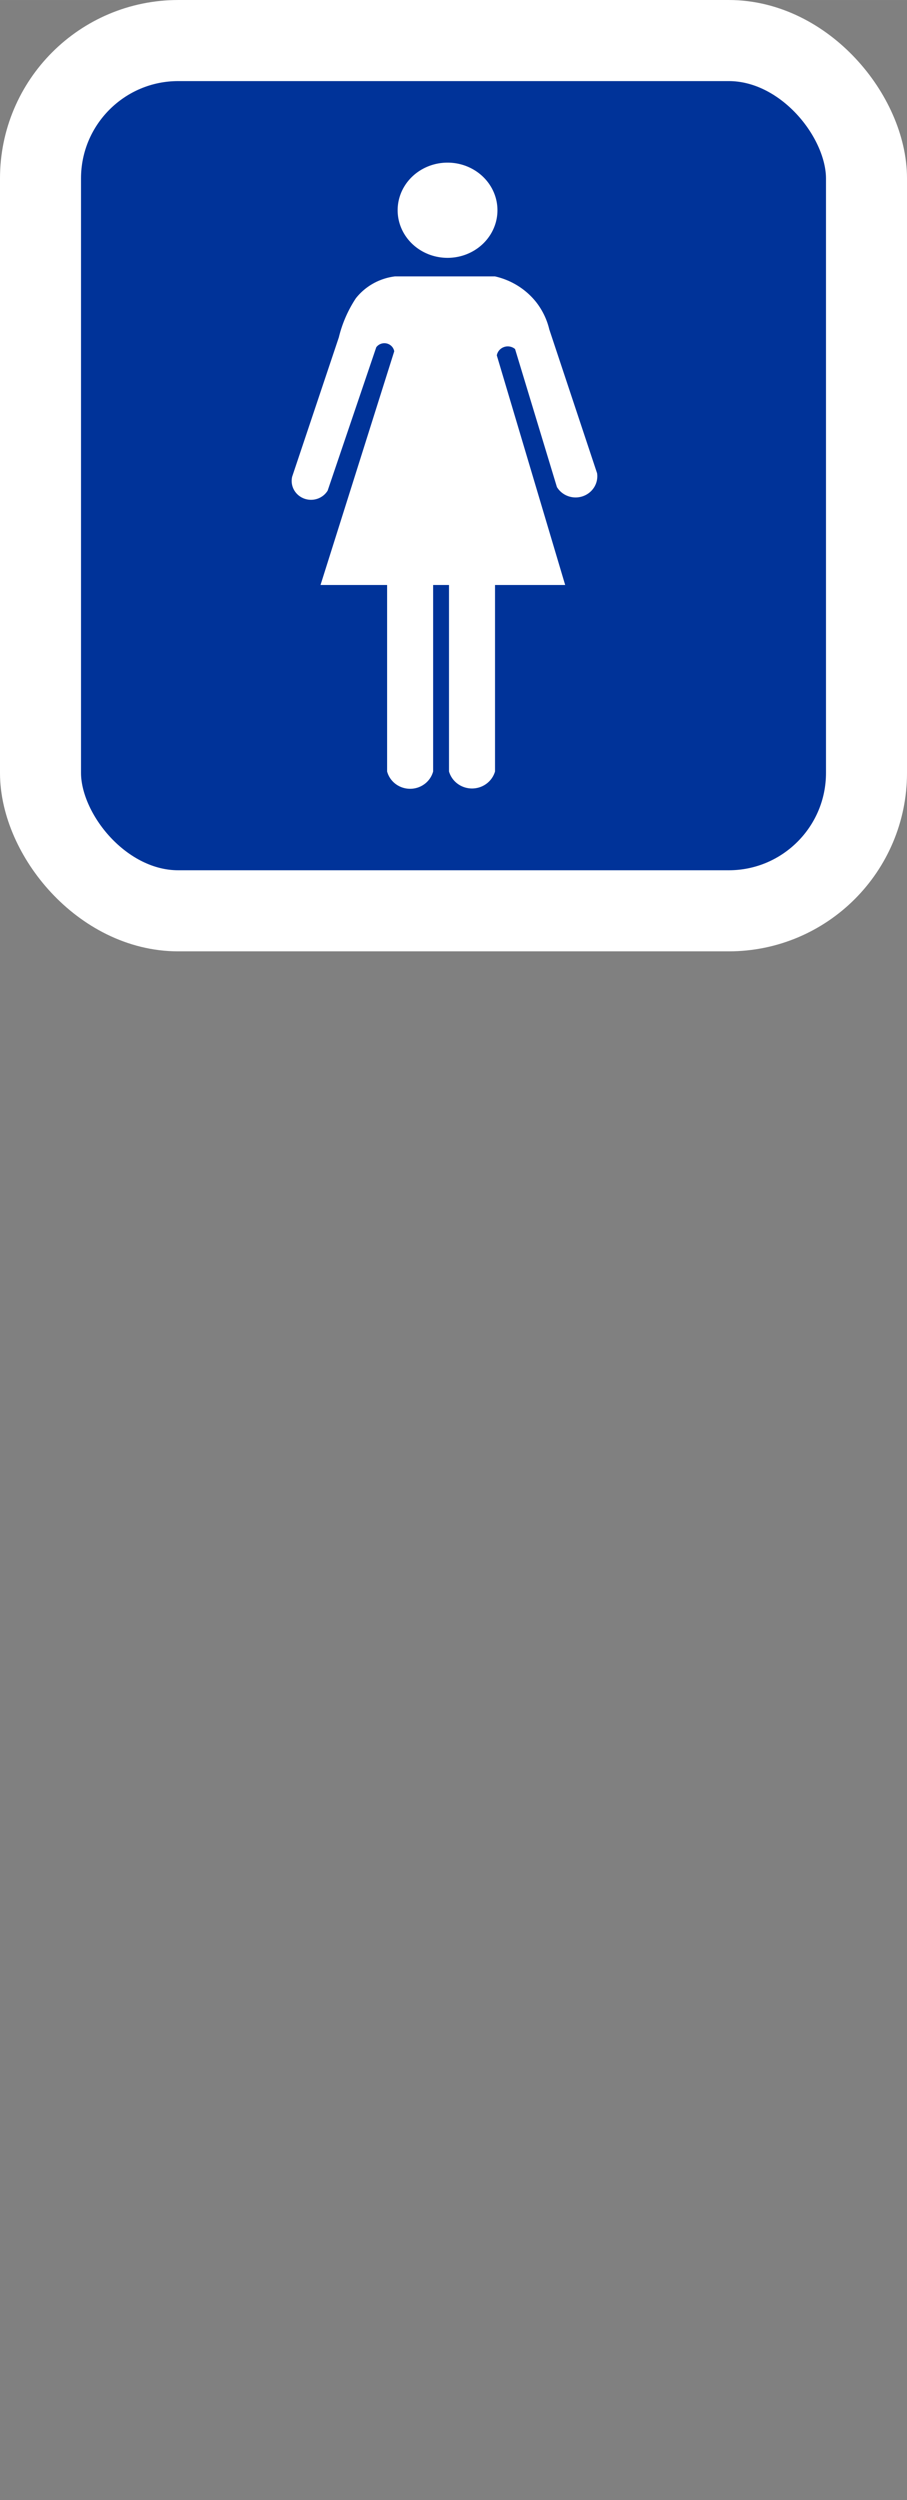 <svg xmlns="http://www.w3.org/2000/svg" xmlns:v="http://schemas.microsoft.com/visio/2003/SVGExtensions/" width="74.641" height="205.563" viewBox="0 0 55.981 154.172" color-interpolation-filters="sRGB" class="st3">
  <rect x="0" y="0" width="55.981" height="154.172" fill="#808080" stroke="none"/>
  <v:documentProperties v:langID="4105" v:metric="true" v:viewMarkup="false"/>
  <style>
    .st1{fill:#039;stroke:#fff;stroke-linecap:round;stroke-linejoin:round;stroke-width:5}.st2{fill:#fff}.st3{fill:none;fill-rule:evenodd;font-size:12px;overflow:visible;stroke-linecap:square;stroke-miterlimit:3}
  </style>
  <g v:mID="0" v:index="1" v:groupContext="foregroundPage">
    <title>
      Page-1
    </title>
    <v:pageProperties v:drawingScale=".039" v:pageScale=".039" v:drawingUnits="24" v:shadowOffsetX="8.504" v:shadowOffsetY="-8.504"/>
    <g id="group728-1" transform="translate(2.5 -98.004)" v:mID="728" v:groupContext="group">
      <title>
        Washroom Women.74
      </title>
      <g id="shape729-2" v:mID="729" v:groupContext="shape">
        <title>
          Sheet.729
        </title>
        <rect y="100.504" width="50.981" height="53.668" rx="8.504" ry="8.504" class="st1"/>
      </g>
      <g id="shape730-4" v:mID="730" v:groupContext="shape" transform="translate(15.513 -7.531)">
        <title>
          Sheet.730
        </title>
        <v:userDefs>
          <v:ud v:nameU="Shadow" v:val="VT0(0):5"/>
        </v:userDefs>
        <path d="M12.54 122.58H6.36a3.624 3.535-180 0 0-2.41 1.35 7.944 7.748-180 0 0-1.05 2.41l-2.88 8.59a1.195 1.165-180 0 0 2.19.86l3-8.84a.618.603 0 0 1 1.11.248L1.77 141.61h4.11v11.5a1.468 1.431-180 0 0 2.84 0v-11.5h.98v11.5a1.475 1.438-180 0 0 2.84 0v-11.5h4.33l-4.22-14.16a.688.671 0 0 1 1.128-.39l2.582 8.51a1.34 1.307-180 0 0 2.48-.85l-2.95-8.87a4.547 4.435-180 0 0-.8-1.67 4.502 4.391-180 0 0-2.55-1.6zm.15-4.08a3.077 2.933-180 1 0-6.16 0 3.077 2.933-180 1 0 6.16 0z" class="st2"/>
      </g>
      <g id="shape731-7" v:mID="731" v:groupContext="shape">
        <title>
          Washrrom Female.508
        </title>
        <v:custProps>
          <v:cp v:nameU="Text" v:lbl="Text" v:type="4" v:format="&lt;no master&gt;;" v:invis="false" v:langID="1033" v:val="VT4()"/>
          <v:cp v:nameU="ShapeClass" v:lbl="ShapeClass" v:type="0" v:invis="true" v:langID="1033" v:val="VT4(Annotation)"/>
          <v:cp v:nameU="ShapeType" v:lbl="ShapeType" v:type="0" v:invis="true" v:langID="1033" v:val="VT4(Points Of Interest)"/>
          <v:cp v:nameU="SubShapeType" v:lbl="SubShapeType" v:type="0" v:invis="true" v:langID="1033" v:val="VT4(Toilet)"/>
          <v:cp v:nameU="Text" v:type="0" v:format="Washroom Women;" v:invis="false" v:ask="false" v:langID="0" v:cal="0" v:val="VT0(0):26"/>
        </v:custProps>
        <v:userDefs>
          <v:ud v:nameU="SolSH" v:val="VT15({5D50005D-537C-4738-9C46-130C74335A6D}):41"/>
          <v:ud v:nameU="AntiScale" v:val="VT0(1):26"/>
          <v:ud v:nameU="HasText" v:val="VT0(0):5"/>
          <v:ud v:nameU="ShowBorder" v:val="VT0(1):5"/>
          <v:ud v:nameU="visLegendSymbolID" v:val="VT15({05141190-000B-0000-8E40-00608CF305B2}):41"/>
          <v:ud v:nameU="ShapeClass" v:prompt="Annotation" v:val="VT0(1):26"/>
          <v:ud v:nameU="ShapeType" v:prompt="Points Of Interest" v:val="VT0(53):26"/>
          <v:ud v:nameU="SubShapeType" v:prompt="Toilet" v:val="VT0(87):26"/>
          <v:ud v:nameU="LastText" v:val="VT4()"/>
          <v:ud v:nameU="TextSync"/>
          <v:ud v:nameU="visVersion" v:val="VT0(15):26"/>
          <v:ud v:nameU="visLegendShape" v:val="VT0(2):26"/>
        </v:userDefs>
        <v:textBlock v:margins="rect(4,4,4,4)" v:tabSpace="42.52"/>
        <v:textRect cx="25.49" cy="203.174" width="26.8" height="98.004"/>
      </g>
    </g>
  </g>
</svg>
